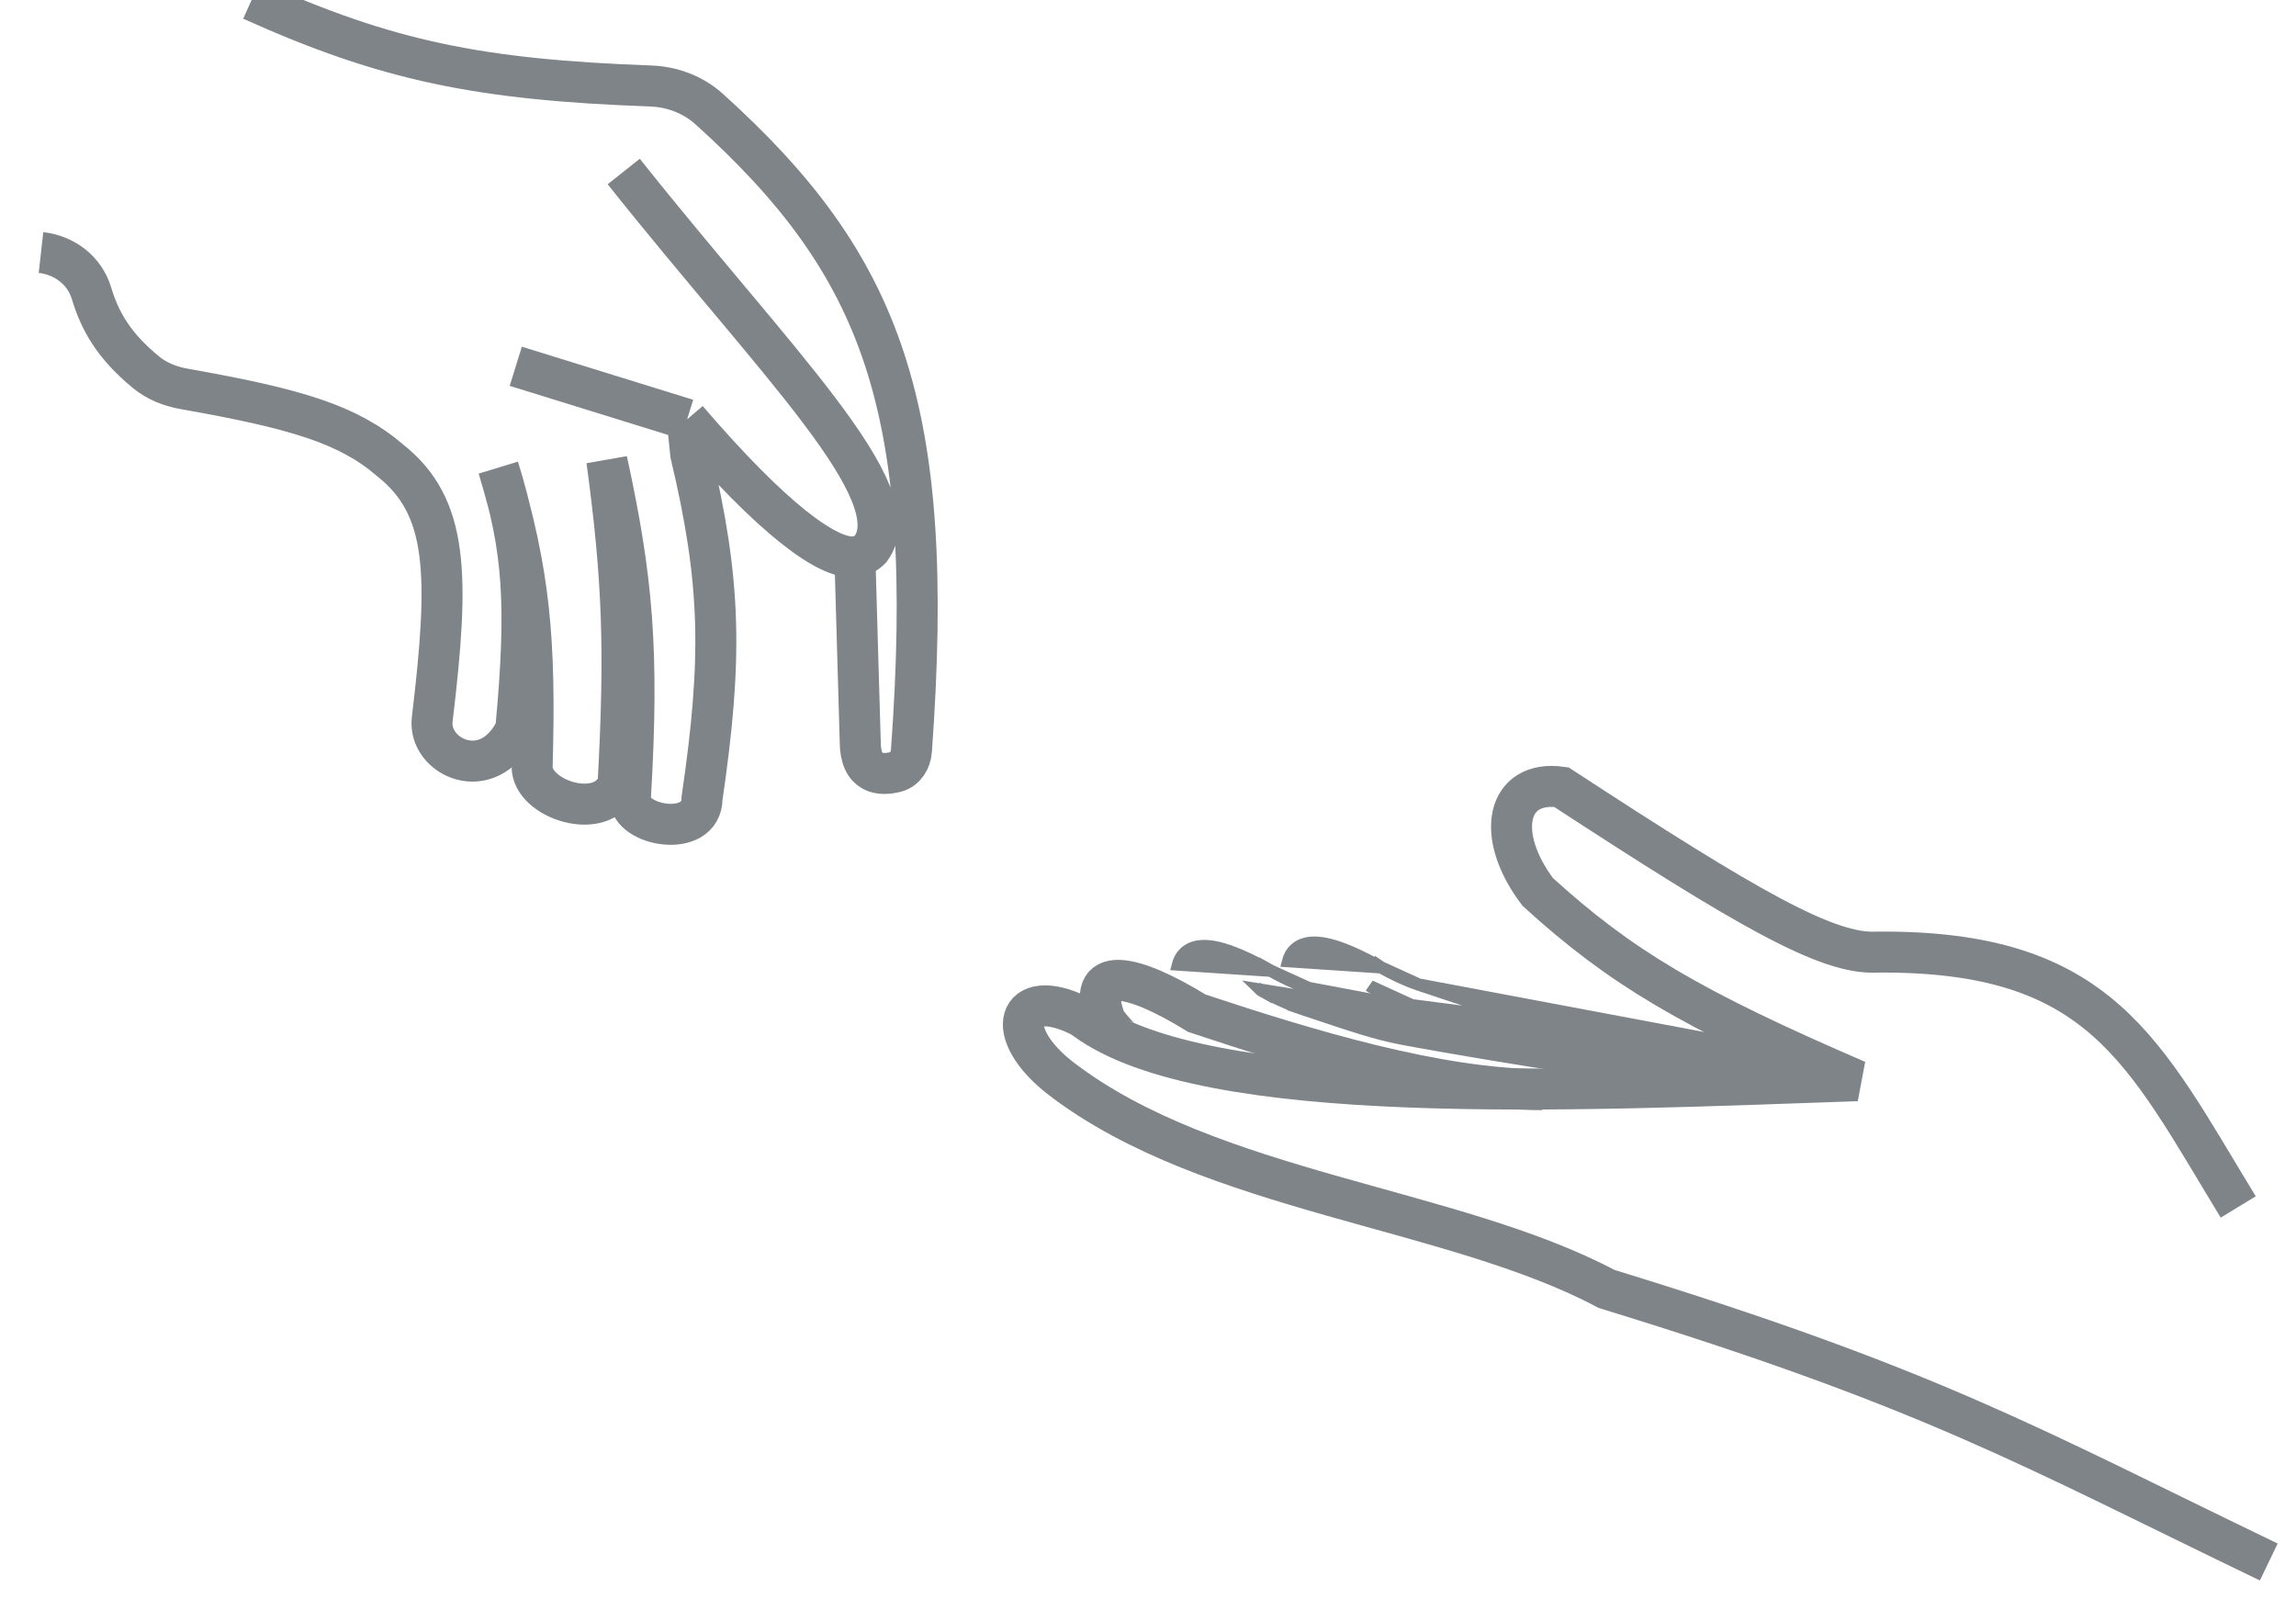 <svg width="56" height="39" viewBox="0 0 56 39" fill="none" xmlns="http://www.w3.org/2000/svg">
<path d="M54.591 29.437C52.274 25.634 51.243 23.174 45.778 23.221C44.584 23.288 42.645 22.178 38.081 19.197C36.749 19.012 36.446 20.353 37.507 21.755C39.527 23.592 41.222 24.6 45.294 26.357C38.204 26.606 29.429 27.013 26.481 24.868C26.426 24.828 26.369 24.791 26.307 24.761C24.798 24.031 24.414 25.186 25.895 26.318C29.524 29.091 35.427 29.437 39.184 31.436C47.153 33.881 49.495 35.283 55.336 38.096" stroke="#7F8489"/>
<path d="M37.617 26.576C35.076 26.57 31.923 25.62 29.192 24.712C27.633 23.752 26.431 23.47 26.965 24.904C27.254 25.284 27.414 25.411 27.503 25.4" stroke="#7F8489"/>
<path d="M31.916 24.096C31.916 24.096 31.916 24.096 31.916 24.096L31.916 24.096ZM31.916 24.096C31.601 23.99 31.296 23.845 30.997 23.677L31.916 24.096ZM30.994 23.675L30.865 23.603L30.865 23.604C30.576 23.447 30.303 23.317 30.058 23.226L30.058 23.226C29.783 23.123 29.514 23.057 29.286 23.077L29.285 23.077C29.168 23.087 29.046 23.122 28.941 23.201L28.941 23.201C28.834 23.283 28.766 23.396 28.733 23.524L30.994 23.675ZM30.994 23.675C30.995 23.676 30.996 23.676 30.997 23.677L30.994 23.675ZM40.923 25.79C40.344 25.788 38.847 25.575 37.4 25.343C35.96 25.112 34.589 24.867 34.276 24.806L34.276 24.806C33.697 24.695 33.131 24.504 32.137 24.17C32.066 24.146 31.992 24.122 31.916 24.096L40.923 25.79ZM30.731 24.136C30.733 24.138 30.736 24.139 30.738 24.14L30.738 24.14L30.87 24.214L30.87 24.213C31.106 24.339 31.351 24.455 31.607 24.55L31.606 24.552L31.747 24.6C31.747 24.6 31.747 24.6 31.748 24.6C31.748 24.6 31.748 24.6 31.749 24.6C31.829 24.627 31.907 24.653 31.982 24.679C32.959 25.007 33.56 25.209 34.176 25.328L34.176 25.328C34.505 25.392 35.889 25.639 37.339 25.87C38.676 26.084 40.087 26.287 40.771 26.317L40.771 26.321L40.921 26.321L40.922 26.321L41.071 26.321L41.071 26.275C41.141 26.227 41.187 26.147 41.187 26.056C41.187 25.965 41.142 25.885 41.073 25.837L41.073 25.79L40.923 25.79C40.923 25.79 40.923 25.79 40.923 25.79L30.731 24.136Z" fill="#7F8489" stroke="#7F8489" stroke-width="0.3"/>
<path d="M34.602 24.013C34.602 24.013 34.602 24.013 34.602 24.013L34.602 24.013ZM34.602 24.013C34.288 23.907 33.983 23.761 33.684 23.594L34.602 24.013ZM33.681 23.592L33.552 23.52L33.551 23.521C33.263 23.364 32.99 23.234 32.745 23.143L32.745 23.143C32.469 23.04 32.2 22.974 31.972 22.994L31.972 22.994C31.854 23.004 31.732 23.039 31.628 23.118L31.628 23.118C31.52 23.2 31.452 23.313 31.419 23.441L33.681 23.592ZM33.681 23.592C33.681 23.593 33.682 23.593 33.683 23.593C33.683 23.593 33.683 23.594 33.684 23.594L33.681 23.592ZM34.434 24.517C34.515 24.544 34.593 24.57 34.669 24.596C35.645 24.924 36.247 25.126 36.862 25.245L36.863 25.245C37.191 25.308 38.575 25.555 40.026 25.787C41.363 26 42.773 26.204 43.458 26.234L43.458 26.238L43.608 26.238L43.608 26.238L43.758 26.238L43.758 26.192C43.828 26.144 43.873 26.064 43.874 25.973C43.874 25.882 43.829 25.802 43.759 25.753L43.759 25.707L43.61 25.706C43.61 25.706 43.609 25.706 43.609 25.706L34.434 24.517ZM34.434 24.517C34.434 24.517 34.434 24.517 34.434 24.517L34.434 24.517ZM43.609 25.706C43.03 25.705 41.533 25.491 40.087 25.26C38.646 25.029 37.276 24.784 36.963 24.723L36.963 24.723C36.384 24.612 35.818 24.421 34.824 24.087C34.752 24.063 34.678 24.038 34.603 24.013L43.609 25.706ZM33.418 24.053C33.42 24.055 33.422 24.056 33.425 24.057L33.425 24.057L33.556 24.131L33.557 24.13C33.792 24.256 34.038 24.372 34.293 24.467L34.293 24.469L34.434 24.517C34.434 24.517 34.434 24.517 34.434 24.517L33.418 24.053Z" fill="#7F8489" stroke="#7F8489" stroke-width="0.3"/>
<path d="M6.137 0C9.43 1.485 11.7 1.947 15.869 2.097C16.396 2.116 16.907 2.308 17.299 2.662C21.519 6.473 22.84 9.922 22.23 18.309C22.213 18.543 22.078 18.764 21.853 18.824C21.492 18.919 20.981 18.908 20.981 18.084L20.851 13.581M20.851 13.581C21 13.565 21.126 13.498 21.235 13.39C22.238 12.021 18.907 8.831 15.213 4.183M20.851 13.581C20.204 13.65 18.869 12.686 16.759 10.228M16.759 10.228L16.848 11.081C17.587 14.188 17.627 16.03 17.123 19.468C17.123 20.472 15.335 20.146 15.375 19.468C15.589 15.862 15.424 14.094 14.801 11.231C15.195 14.14 15.252 15.868 15.076 19.116C14.701 20.07 12.956 19.495 12.979 18.689C13.066 15.6 12.922 13.983 12.155 11.408C12.766 13.366 12.863 14.758 12.58 17.785C11.906 19.166 10.431 18.469 10.542 17.544C10.97 13.982 10.932 12.354 9.52 11.231C8.501 10.353 7.242 9.97 4.492 9.485C4.152 9.425 3.823 9.296 3.556 9.075C2.771 8.427 2.436 7.831 2.231 7.149C2.064 6.595 1.572 6.223 1 6.159M16.759 10.228C15.472 9.829 14.044 9.387 12.58 8.933" stroke="#7F8489"/>
</svg>
